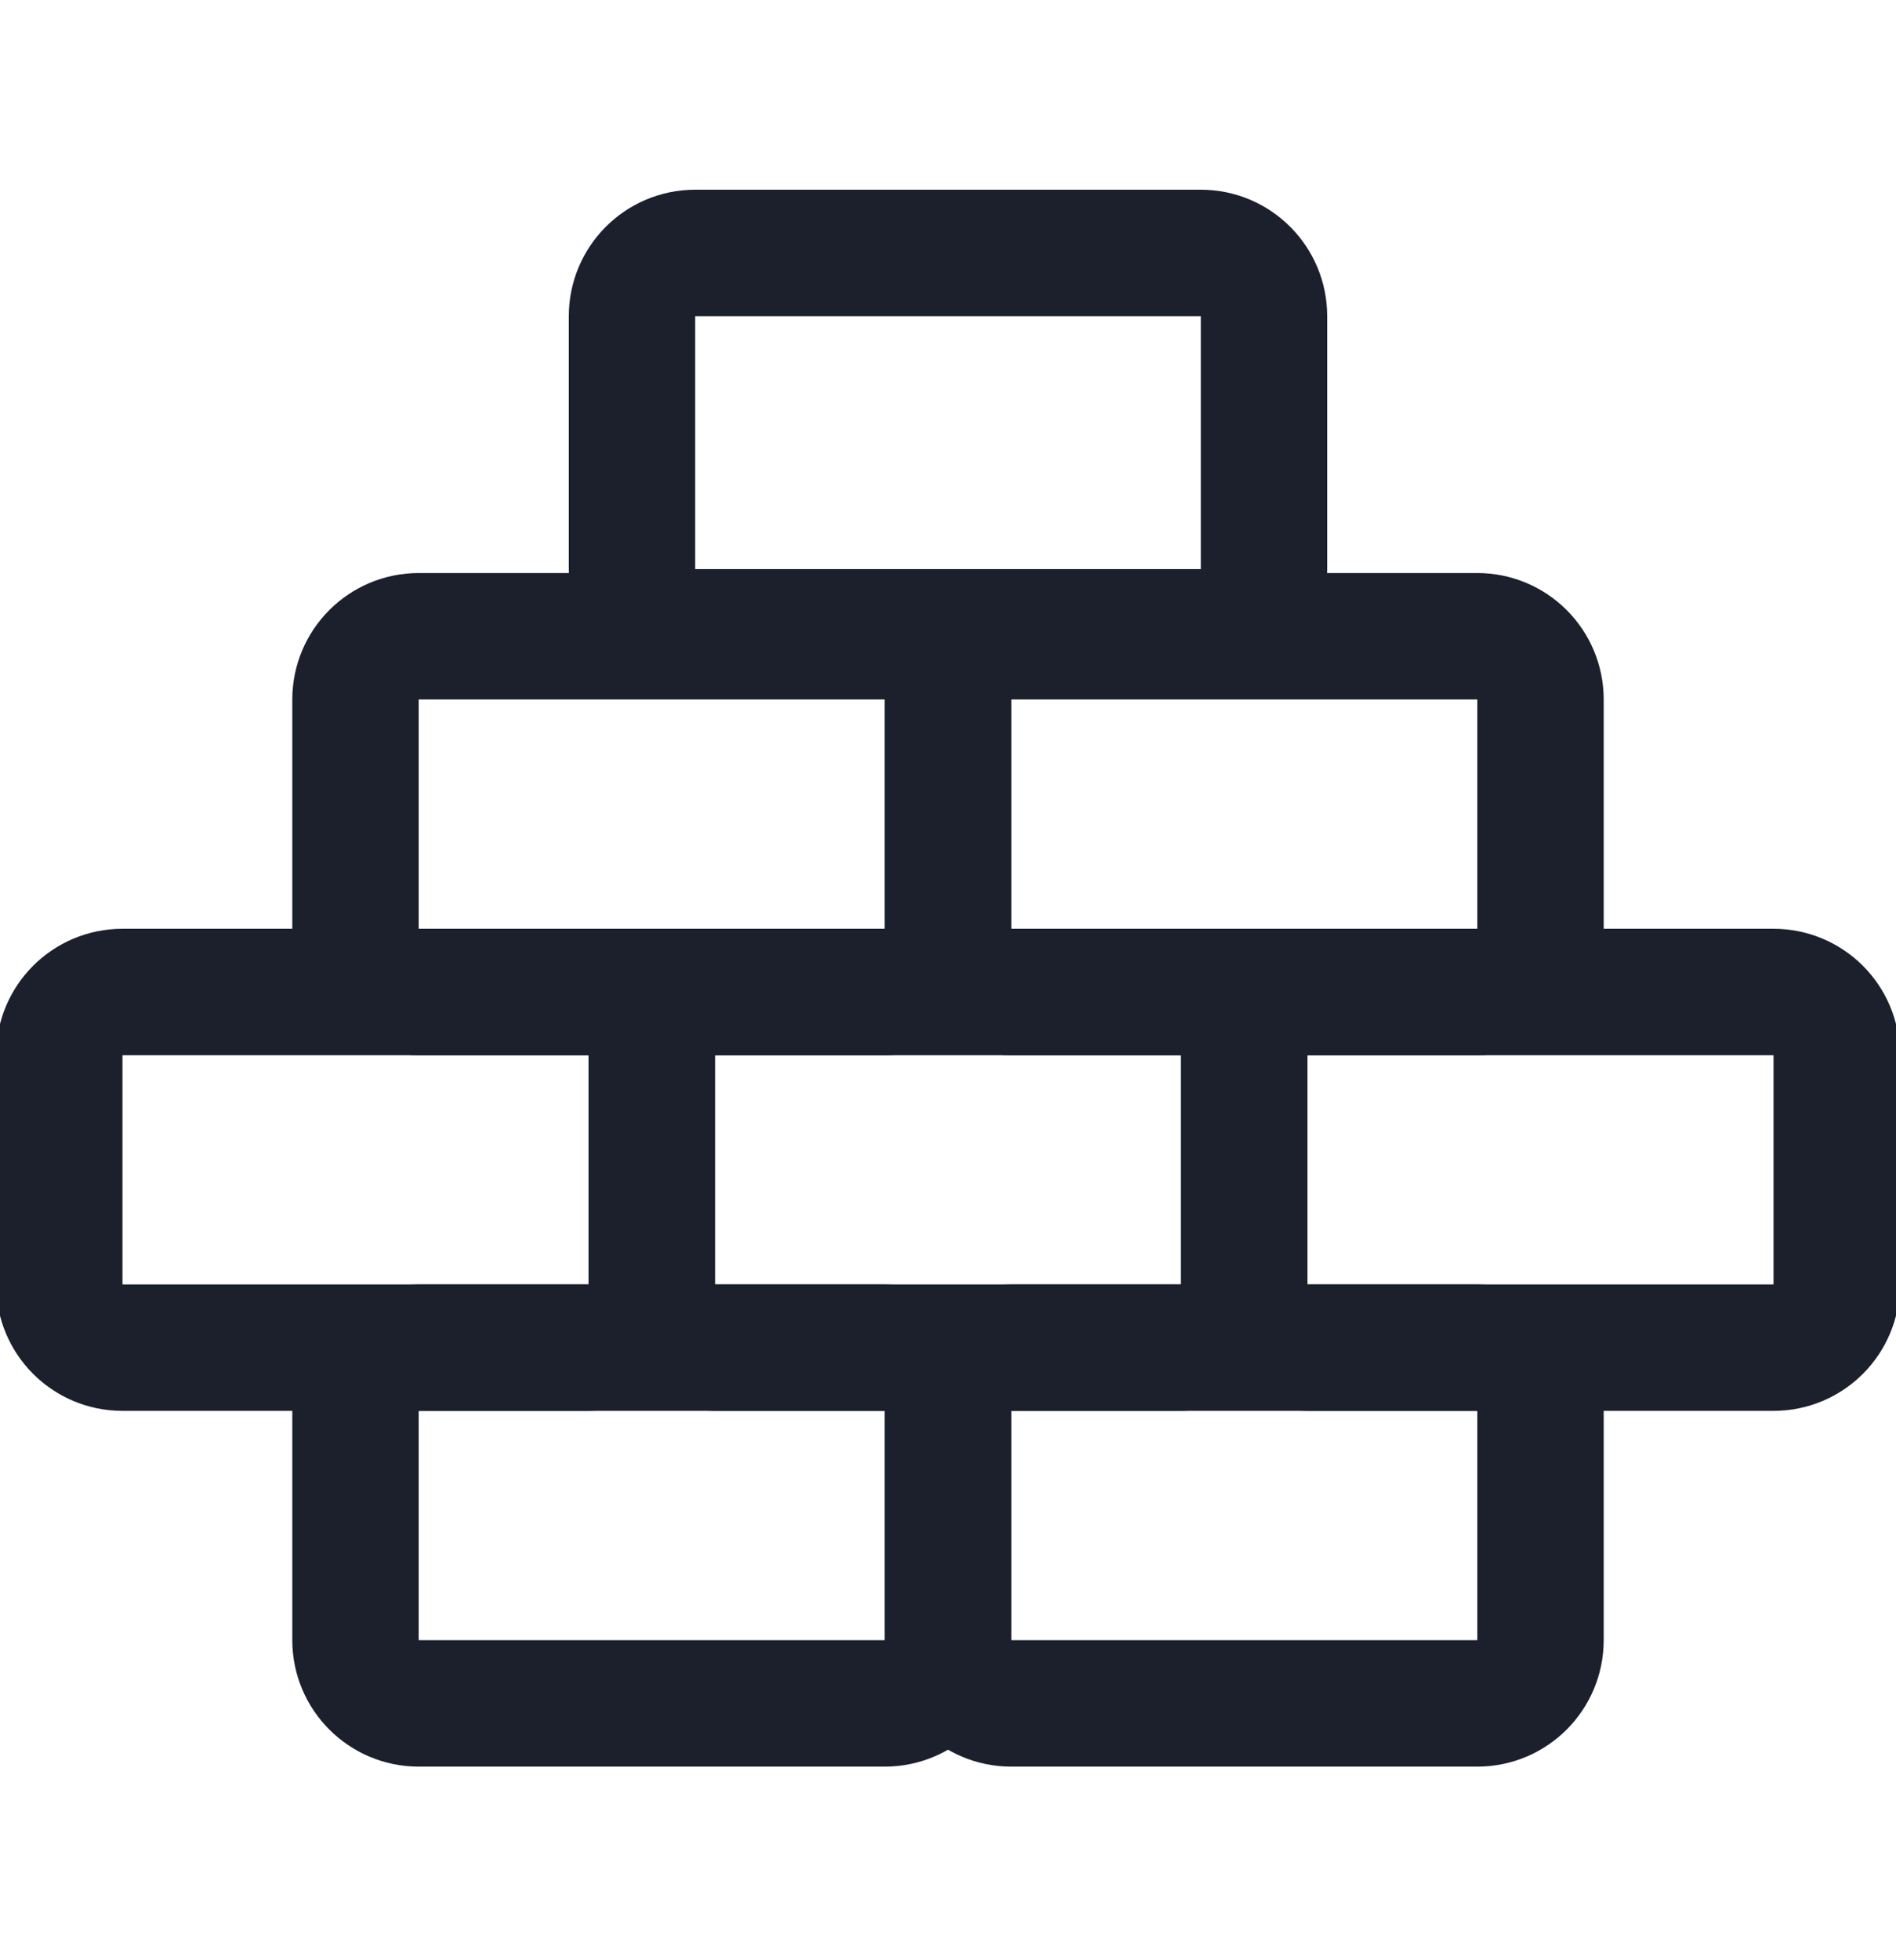 <svg width="30" height="31" viewBox="0 0 30 31" fill="none" xmlns="http://www.w3.org/2000/svg">
<g clip-path="url(#clip0_162_3258)">
<path d="M18.688 15.688H11.312C10.76 15.688 10.312 16.135 10.312 16.688V20.312C10.312 20.865 10.76 21.312 11.312 21.312H18.688C19.24 21.312 19.688 20.865 19.688 20.312V16.688C19.688 16.135 19.24 15.688 18.688 15.688Z" stroke="#1C202D" stroke-width="2" stroke-miterlimit="10" stroke-linecap="round" stroke-linejoin="round"/>
<path d="M28.062 15.688H20.688C20.135 15.688 19.688 16.135 19.688 16.688V20.312C19.688 20.865 20.135 21.312 20.688 21.312H28.062C28.615 21.312 29.062 20.865 29.062 20.312V16.688C29.062 16.135 28.615 15.688 28.062 15.688Z" stroke="#1C202D" stroke-width="2" stroke-miterlimit="10" stroke-linecap="round" stroke-linejoin="round"/>
<path d="M9.312 15.688H1.938C1.385 15.688 0.938 16.135 0.938 16.688V20.312C0.938 20.865 1.385 21.312 1.938 21.312H9.312C9.865 21.312 10.312 20.865 10.312 20.312V16.688C10.312 16.135 9.865 15.688 9.312 15.688Z" stroke="#1C202D" stroke-width="2" stroke-miterlimit="10" stroke-linecap="round" stroke-linejoin="round"/>
<path d="M23.375 21.312H16C15.448 21.312 15 21.76 15 22.312V25.938C15 26.49 15.448 26.938 16 26.938H23.375C23.927 26.938 24.375 26.49 24.375 25.938V22.312C24.375 21.76 23.927 21.312 23.375 21.312Z" stroke="#1C202D" stroke-width="2" stroke-miterlimit="10" stroke-linecap="round" stroke-linejoin="round"/>
<path d="M14 21.312H6.625C6.073 21.312 5.625 21.76 5.625 22.312V25.938C5.625 26.49 6.073 26.938 6.625 26.938H14C14.552 26.938 15 26.49 15 25.938V22.312C15 21.76 14.552 21.312 14 21.312Z" stroke="#1C202D" stroke-width="2" stroke-miterlimit="10" stroke-linecap="round" stroke-linejoin="round"/>
<path d="M23.375 10.062H16C15.448 10.062 15 10.51 15 11.062V14.688C15 15.24 15.448 15.688 16 15.688H23.375C23.927 15.688 24.375 15.24 24.375 14.688V11.062C24.375 10.51 23.927 10.062 23.375 10.062Z" stroke="#1C202D" stroke-width="2" stroke-miterlimit="10" stroke-linecap="round" stroke-linejoin="round"/>
<path d="M19 4H11C10.448 4 10 4.448 10 5V9C10 9.552 10.448 10 11 10H19C19.552 10 20 9.552 20 9V5C20 4.448 19.552 4 19 4Z" stroke="#1C202D" stroke-width="2" stroke-miterlimit="10" stroke-linecap="round" stroke-linejoin="round"/>
<path d="M14 10.062H6.625C6.073 10.062 5.625 10.51 5.625 11.062V14.688C5.625 15.24 6.073 15.688 6.625 15.688H14C14.552 15.688 15 15.24 15 14.688V11.062C15 10.51 14.552 10.062 14 10.062Z" stroke="#1C202D" stroke-width="2" stroke-miterlimit="10" stroke-linecap="round" stroke-linejoin="round"/>
</g>
<defs>
<clipPath id="clip0_162_3258">
<rect width="30" height="30" fill="white" transform="translate(0 0.5)"/>
</clipPath>
</defs>
</svg>
